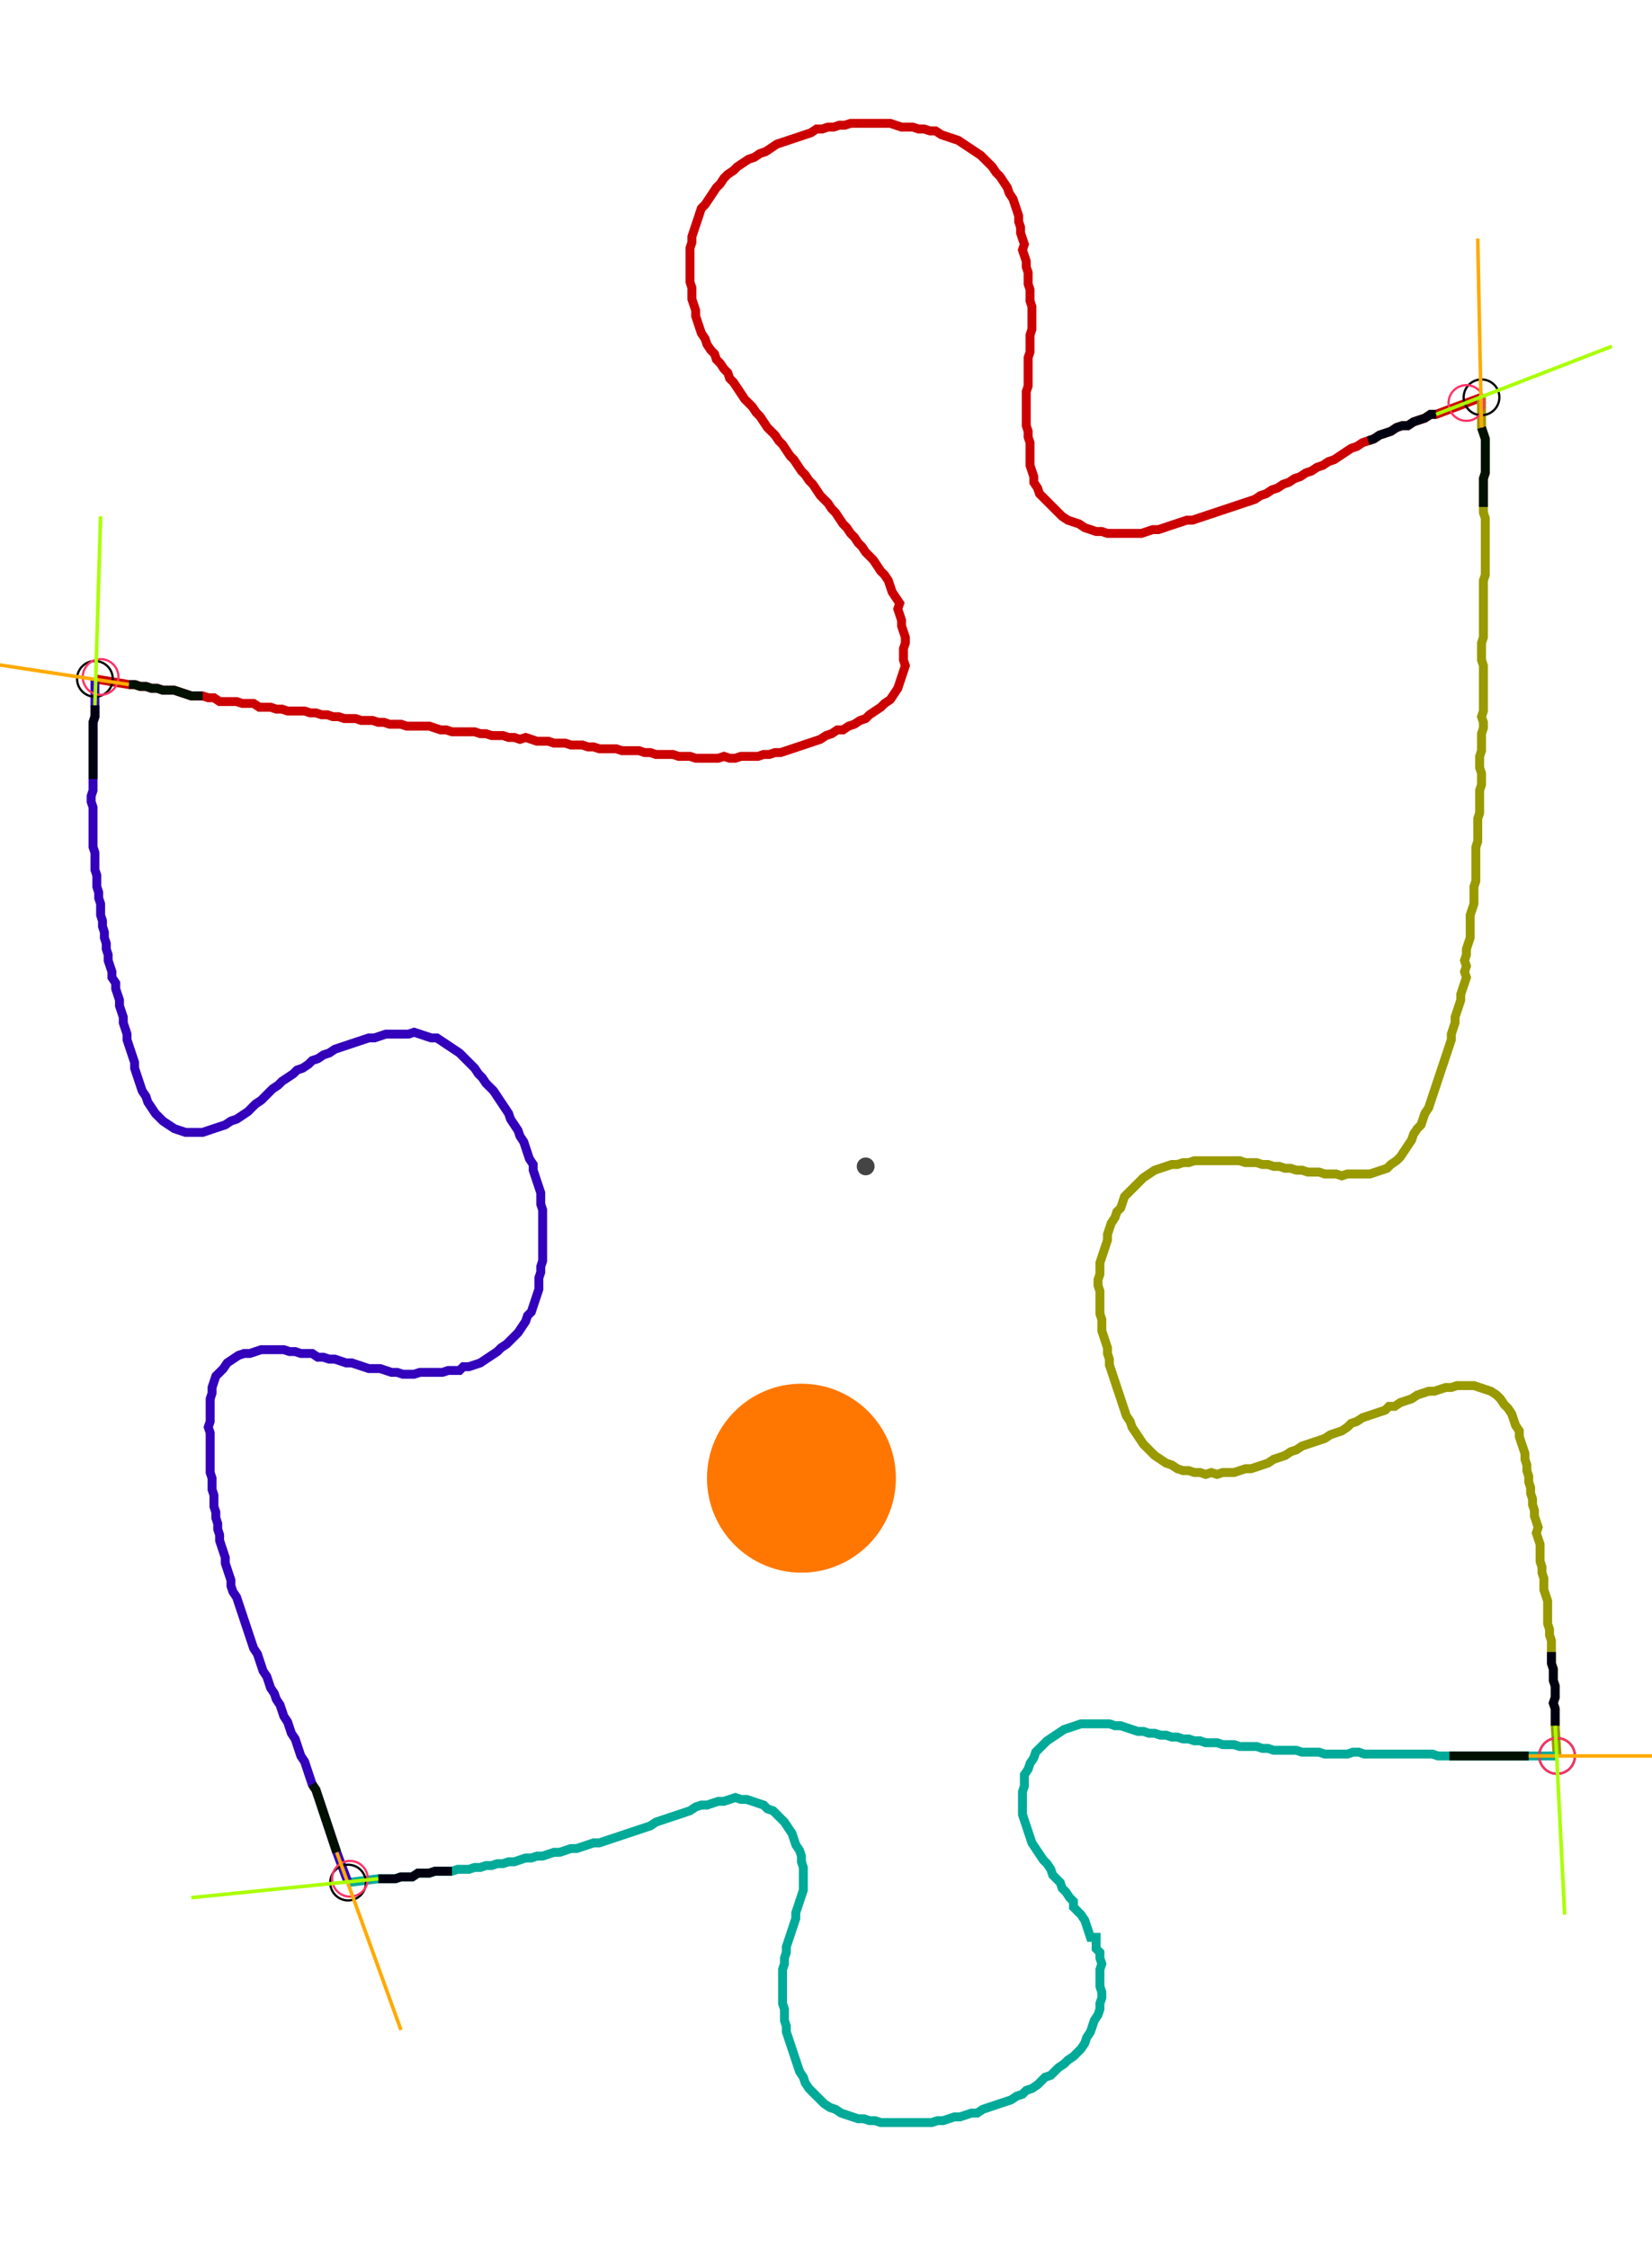 <?xml version="1.0" encoding="UTF-8" standalone="no"?><svg width="495.238" height="673.651" viewBox="-10 -10 185.079 244.55" xmlns="http://www.w3.org/2000/svg" xmlns:xlink="http://www.w3.org/1999/xlink"><polyline points="0.635,62.434 4.444,63.069 5.079,63.069 5.714,63.28 6.349,63.28 6.984,63.492 7.619,63.492 8.254,63.704 8.889,63.704 9.524,63.704 10.159,63.915 10.794,64.127 11.429,64.339 12.063,64.339 12.698,64.339 13.333,64.55 13.968,64.55 14.603,64.974 15.238,64.974 15.873,64.974 16.508,64.974 17.143,65.185 17.778,65.185 18.413,65.185 19.048,65.608 19.683,65.608 20.317,65.608 20.952,65.82 21.587,65.82 22.222,66.032 22.857,66.032 23.492,66.032 24.127,66.032 24.762,66.243 25.397,66.243 26.032,66.455 26.667,66.455 27.302,66.667 27.937,66.667 28.571,66.878 29.206,66.878 29.841,66.878 30.476,67.09 31.111,67.09 31.746,67.09 32.381,67.302 33.016,67.302 33.651,67.513 34.286,67.513 34.921,67.513 35.556,67.725 36.19,67.725 36.825,67.725 37.46,67.725 38.095,67.725 38.73,67.937 39.365,68.148 40.0,68.148 40.635,68.36 41.27,68.36 41.905,68.36 42.54,68.36 43.175,68.36 43.81,68.571 44.444,68.571 45.079,68.783 45.714,68.783 46.349,68.783 46.984,68.995 47.619,68.995 48.254,69.206 48.889,68.995 49.524,69.206 50.159,69.418 50.794,69.418 51.429,69.418 52.063,69.63 52.698,69.63 53.333,69.63 53.968,69.841 54.603,69.841 55.238,69.841 55.873,70.053 56.508,70.053 57.143,70.265 57.778,70.265 58.413,70.265 59.048,70.265 59.683,70.476 60.317,70.476 60.952,70.476 61.587,70.476 62.222,70.688 62.857,70.688 63.492,70.899 64.127,70.899 64.762,70.899 65.397,70.899 66.032,71.111 66.667,71.111 67.302,71.111 67.937,71.323 68.571,71.323 69.206,71.323 69.841,71.323 70.476,71.323 71.111,71.111 71.746,71.323 72.381,71.323 73.016,71.111 73.651,71.111 74.286,71.111 74.921,71.111 75.556,70.899 76.19,70.899 76.825,70.688 77.46,70.688 78.095,70.476 78.73,70.265 79.365,70.053 80.0,69.841 80.635,69.63 81.27,69.418 81.905,69.206 82.54,68.783 83.175,68.571 83.81,68.148 84.444,68.148 85.079,67.725 85.714,67.513 86.349,67.09 86.984,66.878 87.407,66.455 88.042,66.032 88.677,65.608 89.101,65.185 89.735,64.762 90.159,64.127 90.582,63.492 90.794,62.857 91.005,62.222 91.217,61.587 91.429,60.952 91.217,60.317 91.217,59.683 91.217,59.048 91.429,58.413 91.429,57.778 91.217,57.143 91.005,56.508 91.005,55.873 90.794,55.238 90.582,54.603 90.794,53.968 90.37,53.333 89.947,52.698 89.735,52.063 89.524,51.429 89.101,50.794 88.677,50.37 88.254,49.735 87.831,49.101 87.407,48.677 86.984,48.254 86.561,47.619 86.138,47.196 85.714,46.561 85.291,46.138 84.868,45.503 84.444,45.079 84.021,44.444 83.598,43.81 83.175,43.386 82.751,42.751 82.328,42.328 81.905,41.905 81.481,41.27 81.058,40.635 80.635,40.212 80.212,39.577 79.788,39.153 79.365,38.519 78.942,37.884 78.519,37.46 78.095,36.825 77.672,36.19 77.249,35.767 76.825,35.132 76.402,34.709 75.979,34.286 75.556,33.651 75.132,33.016 74.709,32.593 74.286,31.958 73.862,31.534 73.439,31.111 73.016,30.476 72.593,29.841 72.169,29.206 71.746,28.783 71.534,28.148 71.111,27.725 70.688,27.09 70.265,26.667 70.053,26.032 69.63,25.608 69.206,24.974 68.995,24.339 68.571,23.704 68.36,23.069 68.148,22.434 67.937,21.799 67.937,21.164 67.725,20.529 67.513,19.894 67.513,19.259 67.513,18.624 67.302,17.989 67.302,17.354 67.302,16.72 67.302,16.085 67.302,15.45 67.302,14.815 67.302,14.18 67.513,13.545 67.513,12.91 67.725,12.275 67.937,11.64 68.148,11.005 68.36,10.37 68.571,9.735 68.995,9.312 69.418,8.677 69.841,8.042 70.265,7.407 70.688,6.984 71.111,6.349 71.534,5.926 72.169,5.503 72.593,5.079 73.228,4.656 73.862,4.233 74.497,4.021 75.132,3.598 75.767,3.386 76.402,2.963 77.037,2.54 77.672,2.328 78.307,2.116 78.942,1.905 79.577,1.693 80.212,1.481 80.847,1.27 81.481,0.847 82.116,0.847 82.751,0.635 83.386,0.635 84.021,0.423 84.656,0.423 85.291,0.212 85.926,0.212 86.561,0.212 87.196,0.212 87.831,0.212 88.466,0.212 89.101,0.212 89.735,0.212 90.37,0.423 91.005,0.635 91.64,0.635 92.275,0.635 92.91,0.847 93.545,0.847 94.18,1.058 94.815,1.058 95.45,1.481 96.085,1.693 96.72,1.905 97.354,2.116 97.989,2.54 98.624,2.963 99.259,3.386 99.894,3.81 100.317,4.233 100.741,4.656 101.164,5.079 101.587,5.714 102.011,6.138 102.434,6.772 102.857,7.407 103.069,8.042 103.492,8.677 103.704,9.312 103.915,9.947 104.127,10.582 104.127,11.217 104.339,11.852 104.339,12.487 104.55,13.122 104.762,13.757 104.55,14.392 104.762,15.026 104.974,15.661 104.974,16.296 105.185,16.931 105.185,17.566 105.185,18.201 105.397,18.836 105.397,19.471 105.397,20.106 105.608,20.741 105.608,21.376 105.608,22.011 105.608,22.646 105.608,23.28 105.397,23.915 105.397,24.55 105.397,25.185 105.397,25.82 105.185,26.455 105.185,27.09 105.185,27.725 105.185,28.36 105.185,28.995 105.185,29.63 104.974,30.265 104.974,30.899 104.974,31.534 104.974,32.169 104.974,32.804 104.974,33.439 104.974,34.074 105.185,34.709 105.185,35.344 105.397,35.979 105.397,36.614 105.397,37.249 105.397,37.884 105.397,38.519 105.608,39.153 105.82,39.788 105.82,40.423 106.243,41.058 106.455,41.693 106.878,42.116 107.302,42.54 107.725,42.963 108.148,43.386 108.571,43.81 108.995,44.233 109.63,44.656 110.265,44.868 110.899,45.079 111.534,45.503 112.169,45.714 112.804,45.926 113.439,45.926 114.074,46.138 114.709,46.138 115.344,46.138 115.979,46.138 116.614,46.138 117.249,46.138 117.884,46.138 118.519,45.926 119.153,45.714 119.788,45.714 120.423,45.503 121.058,45.291 121.693,45.079 122.328,44.868 122.963,44.656 123.598,44.656 124.233,44.444 124.868,44.233 125.503,44.021 126.138,43.81 126.772,43.598 127.407,43.386 128.042,43.175 128.677,42.963 129.312,42.751 129.947,42.54 130.582,42.328 131.217,41.905 131.852,41.693 132.487,41.27 133.122,41.058 133.757,40.635 134.392,40.423 135.026,40.0 135.661,39.788 136.296,39.365 136.931,39.153 137.566,38.73 138.201,38.519 138.836,38.095 139.471,37.884 140.106,37.46 140.741,37.037 141.376,36.614 142.011,36.402 142.646,35.979 143.28,35.767 143.915,35.556 144.55,35.132 145.185,34.921 145.82,34.709 146.455,34.286 147.09,34.074 147.725,34.074 148.36,33.651 148.995,33.439 149.63,33.228 150.265,32.804 150.899,32.804 155.979,30.899" style="fill:none; stroke:#cc0000; stroke-width:1.0"  /><polyline points="155.979,30.899 155.979,34.286 156.19,34.921 156.402,35.556 156.402,36.19 156.402,36.825 156.402,37.46 156.402,38.095 156.402,38.73 156.402,39.365 156.19,40.0 156.19,40.635 156.19,41.27 156.19,41.905 156.19,42.54 156.19,43.175 156.19,43.81 156.402,44.444 156.402,45.079 156.402,45.714 156.402,46.349 156.402,46.984 156.402,47.619 156.402,48.254 156.402,48.889 156.402,49.524 156.402,50.159 156.402,50.794 156.19,51.429 156.19,52.063 156.19,52.698 156.19,53.333 156.19,53.968 156.19,54.603 156.19,55.238 156.19,55.873 156.19,56.508 156.19,57.143 156.19,57.778 155.979,58.413 155.979,59.048 155.979,59.683 155.979,60.317 156.19,60.952 156.19,61.587 156.19,62.222 156.19,62.857 156.19,63.492 156.19,64.127 156.19,64.762 156.19,65.397 156.19,66.032 155.979,66.667 156.19,67.302 156.19,67.937 155.979,68.571 155.979,69.206 155.979,69.841 155.979,70.476 155.767,71.111 155.767,71.746 155.767,72.381 155.979,73.016 155.979,73.651 155.979,74.286 155.767,74.921 155.767,75.556 155.767,76.19 155.767,76.825 155.767,77.46 155.556,78.095 155.556,78.73 155.556,79.365 155.556,80.0 155.556,80.635 155.344,81.27 155.344,81.905 155.344,82.54 155.344,83.175 155.344,83.81 155.344,84.444 155.344,85.079 155.132,85.714 155.132,86.349 155.132,86.984 155.132,87.619 154.921,88.254 154.709,88.889 154.709,89.524 154.709,90.159 154.709,90.794 154.709,91.429 154.497,92.063 154.286,92.698 154.286,93.333 154.074,93.968 154.286,94.603 154.074,95.238 154.286,95.873 154.074,96.508 153.862,97.143 153.651,97.778 153.651,98.413 153.439,99.048 153.228,99.683 153.016,100.317 153.016,100.952 152.804,101.587 152.593,102.222 152.593,102.857 152.381,103.492 152.169,104.127 151.958,104.762 151.746,105.397 151.534,106.032 151.323,106.667 151.111,107.302 150.899,107.937 150.688,108.571 150.476,109.206 150.265,109.841 150.053,110.476 149.63,111.111 149.418,111.746 149.206,112.381 148.783,112.804 148.36,113.439 148.148,114.074 147.725,114.709 147.302,115.344 146.878,115.979 146.455,116.402 145.82,116.825 145.397,117.249 144.762,117.46 144.127,117.672 143.492,117.884 142.857,117.884 142.222,117.884 141.587,117.884 140.952,117.884 140.317,118.095 139.683,117.884 139.048,117.884 138.413,117.884 137.778,117.672 137.143,117.672 136.508,117.672 135.873,117.46 135.238,117.46 134.603,117.249 133.968,117.249 133.333,117.037 132.698,117.037 132.063,116.825 131.429,116.825 130.794,116.614 130.159,116.614 129.524,116.614 128.889,116.402 128.254,116.402 127.619,116.402 126.984,116.402 126.349,116.402 125.714,116.402 125.079,116.402 124.444,116.402 123.81,116.402 123.175,116.614 122.54,116.614 121.905,116.825 121.27,116.825 120.635,117.037 120,117.249 119.365,117.46 118.73,117.884 118.095,118.307 117.672,118.73 117.249,119.153 116.825,119.577 116.402,120 115.979,120.423 115.767,121.058 115.556,121.693 115.132,122.116 114.921,122.751 114.497,123.386 114.286,124.021 114.074,124.656 114.074,125.291 113.862,125.926 113.651,126.561 113.439,127.196 113.228,127.831 113.228,128.466 113.228,129.101 113.016,129.735 113.016,130.37 113.228,131.005 113.228,131.64 113.228,132.275 113.228,132.91 113.228,133.545 113.439,134.18 113.439,134.815 113.439,135.45 113.651,136.085 113.862,136.72 114.074,137.354 114.074,137.989 114.286,138.624 114.286,139.259 114.497,139.894 114.709,140.529 114.921,141.164 115.132,141.799 115.344,142.434 115.556,143.069 115.767,143.704 115.979,144.339 116.19,144.974 116.614,145.608 116.825,146.243 117.249,146.878 117.672,147.513 118.095,148.148 118.519,148.571 118.942,148.995 119.365,149.418 120,149.841 120.635,150.265 121.27,150.476 121.905,150.899 122.54,151.111 123.175,151.111 123.81,151.323 124.444,151.323 125.079,151.534 125.714,151.323 126.349,151.534 126.984,151.323 127.619,151.323 128.254,151.323 128.889,151.111 129.524,150.899 130.159,150.899 130.794,150.688 131.429,150.476 132.063,150.265 132.698,149.841 133.333,149.63 133.968,149.418 134.603,148.995 135.238,148.783 135.873,148.36 136.508,148.148 137.143,147.937 137.778,147.725 138.413,147.513 139.048,147.09 139.683,146.878 140.317,146.667 140.952,146.243 141.376,145.82 142.011,145.608 142.646,145.185 143.28,144.974 143.915,144.762 144.55,144.55 145.185,144.339 145.608,143.915 146.243,143.915 146.878,143.492 147.513,143.28 148.148,143.069 148.783,142.646 149.418,142.434 150.053,142.222 150.688,142.222 151.323,142.011 151.958,141.799 152.593,141.799 153.228,141.587 153.862,141.587 154.497,141.587 155.132,141.587 155.767,141.799 156.402,142.011 157.037,142.222 157.672,142.646 158.095,143.069 158.519,143.704 158.942,144.127 159.365,144.762 159.577,145.397 159.788,146.032 160.212,146.667 160.212,147.302 160.423,147.937 160.635,148.571 160.847,149.206 160.847,149.841 161.058,150.476 161.058,151.111 161.27,151.746 161.27,152.381 161.481,153.016 161.481,153.651 161.693,154.286 161.693,154.921 161.905,155.556 161.905,156.19 162.116,156.825 162.328,157.46 162.116,158.095 162.328,158.73 162.54,159.365 162.54,160.0 162.54,160.635 162.54,161.27 162.751,161.905 162.751,162.54 162.963,163.175 162.963,163.81 162.963,164.444 163.175,165.079 163.386,165.714 163.386,166.349 163.386,166.984 163.386,167.619 163.386,168.254 163.598,168.889 163.598,169.524 163.81,170.159 163.81,170.794 163.81,171.429 163.81,172.063 163.81,172.698 164.021,173.333 164.021,173.968 164.021,174.603 164.233,175.238 164.233,175.873 164.233,176.508 164.021,177.143 164.233,177.778 164.233,178.413 164.233,179.048 164.233,179.683 164.444,183.069" style="fill:none; stroke:#999900; stroke-width:1.0"  /><polyline points="164.444,183.069 161.27,183.069 160.635,183.069 160.0,183.069 159.365,183.069 158.73,183.069 158.095,183.069 157.46,183.069 156.825,183.069 156.19,183.069 155.556,183.069 154.921,183.069 154.286,183.069 153.651,183.069 153.016,183.069 152.381,183.069 151.746,183.069 151.111,183.069 150.476,182.857 149.841,182.857 149.206,182.857 148.571,182.857 147.937,182.857 147.302,182.857 146.667,182.857 146.032,182.857 145.397,182.857 144.762,182.857 144.127,182.857 143.492,182.857 142.857,182.857 142.222,182.646 141.587,182.646 140.952,182.857 140.317,182.857 139.683,182.857 139.048,182.857 138.413,182.857 137.778,182.646 137.143,182.646 136.508,182.646 135.873,182.646 135.238,182.434 134.603,182.434 133.968,182.434 133.333,182.434 132.698,182.434 132.063,182.222 131.429,182.222 130.794,182.011 130.159,182.011 129.524,182.011 128.889,182.011 128.254,181.799 127.619,181.799 126.984,181.799 126.349,181.587 125.714,181.587 125.079,181.587 124.444,181.376 123.81,181.376 123.175,181.164 122.54,181.164 121.905,180.952 121.27,180.952 120.635,180.741 120,180.741 119.365,180.529 118.73,180.529 118.095,180.317 117.46,180.317 116.825,180.106 116.19,179.894 115.556,179.683 114.921,179.683 114.286,179.471 113.651,179.471 113.016,179.471 112.381,179.471 111.746,179.471 111.111,179.471 110.476,179.683 109.841,179.894 109.206,180.106 108.571,180.529 107.937,180.952 107.302,181.376 106.878,181.799 106.455,182.222 106.032,182.646 105.82,183.28 105.397,183.915 105.185,184.55 104.762,185.185 104.762,185.82 104.762,186.455 104.55,187.09 104.55,187.725 104.55,188.36 104.55,188.995 104.55,189.63 104.762,190.265 104.974,190.899 105.185,191.534 105.397,192.169 105.608,192.804 106.032,193.439 106.455,194.074 106.878,194.709 107.302,195.132 107.725,195.767 107.937,196.402 108.36,196.825 108.783,197.249 108.995,197.884 109.418,198.307 109.841,198.942 110.265,199.365 110.265,200 110.688,200.423 111.111,200.847 111.534,201.481 111.746,202.116 111.958,202.751 112.169,203.386 112.804,203.386 112.804,204.021 112.804,204.656 113.228,205.079 113.228,205.714 113.439,206.349 113.228,206.984 113.228,207.619 113.228,208.254 113.228,208.889 113.439,209.524 113.439,210.159 113.228,210.794 113.228,211.429 113.016,212.063 112.593,212.698 112.381,213.333 112.169,213.968 111.746,214.603 111.534,215.238 111.111,215.873 110.688,216.296 110.265,216.72 109.63,217.143 109.206,217.566 108.571,217.989 108.148,218.413 107.725,218.836 107.09,219.048 106.667,219.471 106.243,219.894 105.608,220.317 104.974,220.529 104.55,220.952 103.915,221.164 103.28,221.587 102.646,221.799 102.011,222.011 101.376,222.222 100.741,222.434 100.106,222.646 99.471,223.069 98.836,223.069 98.201,223.28 97.566,223.492 96.931,223.492 96.296,223.704 95.661,223.915 95.026,223.915 94.392,224.127 93.757,224.127 93.122,224.127 92.487,224.127 91.852,224.127 91.217,224.127 90.582,224.127 89.947,224.127 89.312,224.127 88.677,224.127 88.042,223.915 87.407,223.915 86.772,223.704 86.138,223.704 85.503,223.492 84.868,223.28 84.233,223.069 83.598,222.646 82.963,222.434 82.328,222.011 81.905,221.587 81.481,221.164 81.058,220.741 80.635,220.317 80.212,219.683 80.0,219.048 79.577,218.413 79.365,217.778 79.153,217.143 78.942,216.508 78.73,215.873 78.519,215.238 78.307,214.603 78.095,213.968 78.095,213.333 77.884,212.698 77.884,212.063 77.884,211.429 77.672,210.794 77.672,210.159 77.672,209.524 77.672,208.889 77.672,208.254 77.672,207.619 77.672,206.984 77.884,206.349 77.884,205.714 78.095,205.079 78.095,204.444 78.307,203.81 78.519,203.175 78.73,202.54 78.942,201.905 79.153,201.27 79.153,200.635 79.365,200 79.577,199.365 79.788,198.73 80.0,198.095 80.0,197.46 80.0,196.825 80.0,196.19 80.0,195.556 79.788,194.921 79.788,194.286 79.577,193.651 79.153,193.016 78.942,192.381 78.73,191.746 78.307,191.111 77.884,190.476 77.46,190.053 77.037,189.63 76.614,189.206 75.979,188.995 75.556,188.571 74.921,188.36 74.286,188.148 73.651,187.937 73.016,187.937 72.381,187.725 71.746,187.937 71.111,188.148 70.476,188.148 69.841,188.36 69.206,188.571 68.571,188.571 67.937,188.783 67.302,189.206 66.667,189.418 66.032,189.63 65.397,189.841 64.762,190.053 64.127,190.265 63.492,190.476 62.857,190.899 62.222,191.111 61.587,191.323 60.952,191.534 60.317,191.746 59.683,191.958 59.048,192.169 58.413,192.381 57.778,192.593 57.143,192.804 56.508,192.804 55.873,193.016 55.238,193.228 54.603,193.439 53.968,193.439 53.333,193.651 52.698,193.862 52.063,193.862 51.429,194.074 50.794,194.286 50.159,194.286 49.524,194.497 48.889,194.497 48.254,194.709 47.619,194.921 46.984,194.921 46.349,195.132 45.714,195.132 45.079,195.344 44.444,195.344 43.81,195.556 43.175,195.556 42.54,195.767 41.905,195.767 41.27,195.767 40.635,195.979 40.0,195.979 39.365,195.979 38.73,195.979 38.095,196.19 37.46,196.19 36.825,196.19 36.19,196.614 35.556,196.614 34.921,196.614 34.286,196.825 33.651,196.825 33.016,196.825 32.381,196.825 28.995,197.249" style="fill:none; stroke:#00aa99; stroke-width:1.0"  /><polyline points="28.995,197.249 27.725,193.862 27.513,193.228 27.302,192.593 27.09,191.958 26.878,191.323 26.667,190.688 26.455,190.053 26.243,189.418 26.032,188.783 25.82,188.148 25.608,187.513 25.397,186.878 24.974,186.243 24.762,185.608 24.55,184.974 24.339,184.339 24.127,183.704 23.704,183.069 23.492,182.434 23.28,181.799 23.069,181.164 22.646,180.529 22.434,179.894 22.222,179.259 21.799,178.624 21.587,177.989 21.376,177.354 20.952,176.72 20.741,176.085 20.317,175.45 20.106,174.815 19.894,174.18 19.471,173.545 19.259,172.91 19.048,172.275 18.836,171.64 18.413,171.005 18.201,170.37 17.989,169.735 17.778,169.101 17.566,168.466 17.354,167.831 17.143,167.196 16.931,166.561 16.72,165.926 16.508,165.291 16.085,164.656 15.873,164.021 15.873,163.386 15.661,162.751 15.45,162.116 15.238,161.481 15.238,160.847 15.026,160.212 14.815,159.577 14.603,158.942 14.603,158.307 14.392,157.672 14.392,157.037 14.18,156.402 14.18,155.767 13.968,155.132 13.968,154.497 13.968,153.862 13.757,153.228 13.757,152.593 13.757,151.958 13.545,151.323 13.545,150.688 13.545,150.053 13.545,149.418 13.545,148.783 13.545,148.148 13.545,147.513 13.545,146.878 13.333,146.243 13.545,145.608 13.545,144.974 13.545,144.339 13.545,143.704 13.545,143.069 13.757,142.434 13.757,141.799 13.968,141.164 14.18,140.529 14.603,140.106 15.026,139.683 15.45,139.048 16.085,138.624 16.72,138.201 17.354,137.989 17.989,137.989 18.624,137.778 19.259,137.566 19.894,137.566 20.529,137.566 21.164,137.566 21.799,137.566 22.434,137.778 23.069,137.778 23.704,137.989 24.339,137.989 24.974,137.989 25.608,138.413 26.243,138.413 26.878,138.624 27.513,138.624 28.148,138.836 28.783,139.048 29.418,139.048 30.053,139.259 30.688,139.471 31.323,139.683 31.958,139.683 32.593,139.683 33.228,139.894 33.862,140.106 34.497,140.106 35.132,140.317 35.767,140.317 36.402,140.317 37.037,140.106 37.672,140.106 38.307,140.106 38.942,140.106 39.577,140.106 40.212,139.894 40.847,139.894 41.481,139.894 41.905,139.471 42.54,139.471 43.175,139.259 43.81,139.048 44.444,138.624 45.079,138.201 45.714,137.778 46.138,137.354 46.772,136.931 47.196,136.508 47.619,136.085 48.042,135.661 48.466,135.026 48.889,134.392 49.101,133.757 49.524,133.333 49.735,132.698 49.947,132.063 50.159,131.429 50.37,130.794 50.37,130.159 50.37,129.524 50.582,128.889 50.582,128.254 50.794,127.619 50.794,126.984 50.794,126.349 50.794,125.714 50.794,125.079 50.794,124.444 50.794,123.81 50.794,123.175 50.794,122.54 50.794,121.905 50.582,121.27 50.582,120.635 50.582,120 50.37,119.365 50.159,118.73 49.947,118.095 49.735,117.46 49.735,116.825 49.312,116.19 49.101,115.556 48.889,114.921 48.677,114.286 48.254,113.651 48.042,113.016 47.619,112.381 47.196,111.746 46.984,111.111 46.561,110.476 46.138,109.841 45.714,109.206 45.291,108.571 44.868,108.148 44.444,107.725 44.021,107.09 43.598,106.667 43.175,106.032 42.751,105.608 42.328,105.185 41.905,104.762 41.481,104.339 40.847,103.915 40.212,103.492 39.577,103.069 38.942,102.646 38.307,102.646 37.672,102.434 37.037,102.222 36.402,102.011 35.767,102.222 35.132,102.222 34.497,102.222 33.862,102.222 33.228,102.222 32.593,102.434 31.958,102.646 31.323,102.646 30.688,102.857 30.053,103.069 29.418,103.28 28.783,103.492 28.148,103.704 27.513,103.915 26.878,104.339 26.243,104.55 25.608,104.974 24.974,105.185 24.55,105.608 23.915,106.032 23.28,106.243 22.857,106.667 22.222,107.09 21.587,107.513 21.164,107.937 20.529,108.36 20.106,108.783 19.683,109.206 19.259,109.63 18.624,110.053 18.201,110.476 17.778,110.899 17.143,111.323 16.508,111.746 15.873,111.958 15.238,112.381 14.603,112.593 13.968,112.804 13.333,113.016 12.698,113.228 12.063,113.228 11.429,113.228 10.794,113.228 10.159,113.016 9.524,112.804 8.889,112.381 8.254,111.958 7.831,111.534 7.407,111.111 6.984,110.476 6.561,109.841 6.349,109.206 5.926,108.571 5.714,107.937 5.503,107.302 5.291,106.667 5.079,106.032 5.079,105.397 4.868,104.762 4.656,104.127 4.444,103.492 4.233,102.857 4.233,102.222 4.021,101.587 3.81,100.952 3.81,100.317 3.598,99.683 3.386,99.048 3.386,98.413 3.175,97.778 2.963,97.143 2.963,96.508 2.54,95.873 2.54,95.238 2.328,94.603 2.116,93.968 2.116,93.333 1.905,92.698 1.905,92.063 1.693,91.429 1.693,90.794 1.481,90.159 1.481,89.524 1.27,88.889 1.27,88.254 1.27,87.619 1.058,86.984 1.058,86.349 0.847,85.714 0.847,85.079 0.847,84.444 0.635,83.81 0.635,83.175 0.635,82.54 0.635,81.905 0.423,81.27 0.423,80.635 0.423,80.0 0.423,79.365 0.423,78.73 0.423,78.095 0.423,77.46 0.423,76.825 0.212,76.19 0.212,75.556 0.423,74.921 0.423,74.286 0.423,73.651 0.423,73.016 0.423,72.381 0.423,71.746 0.423,71.111 0.423,70.476 0.423,69.841 0.423,69.206 0.423,68.571 0.423,67.937 0.423,67.302 0.635,66.667 0.635,66.032 0.635,65.397 0.635,62.434" style="fill:none; stroke:#3300bb; stroke-width:1.0"  /><circle cx="0.635" cy="62.434" r="2.0" style="fill:none; stroke:#000000aa; stroke-width:0.25" /><circle cx="155.979" cy="30.899" r="2.0" style="fill:none; stroke:#000000aa; stroke-width:0.25" /><circle cx="164.444" cy="183.069" r="2.0" style="fill:none; stroke:#000000aa; stroke-width:0.25" /><circle cx="28.995" cy="197.249" r="2.0" style="fill:none; stroke:#000000aa; stroke-width:0.25" /><circle cx="1.27" cy="62.222" r="2.0" style="fill:none; stroke:#ff3366aa; stroke-width:0.25" /><circle cx="154.286" cy="31.534" r="2.0" style="fill:none; stroke:#ff3366aa; stroke-width:0.25" /><circle cx="164.444" cy="183.069" r="2.0" style="fill:none; stroke:#ff3366aa; stroke-width:0.25" /><circle cx="29.206" cy="196.825" r="2.0" style="fill:none; stroke:#ff3366aa; stroke-width:0.25" /><polyline points="12.698,64.339 12.063,64.339 11.429,64.339 10.794,64.127 10.159,63.915 9.524,63.704 8.889,63.704 8.254,63.704 7.619,63.492 6.984,63.492 6.349,63.28 5.714,63.28 5.079,63.069 4.444,63.069" style="fill:none; stroke:#001100; stroke-width:1.0" /><polyline points="0.423,73.651 0.423,73.016 0.423,72.381 0.423,71.746 0.423,71.111 0.423,70.476 0.423,69.841 0.423,69.206 0.423,68.571 0.423,67.937 0.423,67.302 0.635,66.667 0.635,66.032 0.635,65.397" style="fill:none; stroke:#000011; stroke-width:1.0" /><polyline points="156.19,43.175 156.19,42.54 156.19,41.905 156.19,41.27 156.19,40.635 156.19,40.0 156.402,39.365 156.402,38.73 156.402,38.095 156.402,37.46 156.402,36.825 156.402,36.19 156.402,35.556 156.19,34.921 155.979,34.286" style="fill:none; stroke:#001100; stroke-width:1.0" /><polyline points="143.28,35.767 143.915,35.556 144.55,35.132 145.185,34.921 145.82,34.709 146.455,34.286 147.09,34.074 147.725,34.074 148.36,33.651 148.995,33.439 149.63,33.228 150.265,32.804 150.899,32.804" style="fill:none; stroke:#000011; stroke-width:1.0" /><polyline points="152.381,183.069 153.016,183.069 153.651,183.069 154.286,183.069 154.921,183.069 155.556,183.069 156.19,183.069 156.825,183.069 157.46,183.069 158.095,183.069 158.73,183.069 159.365,183.069 160.0,183.069 160.635,183.069 161.27,183.069" style="fill:none; stroke:#001100; stroke-width:1.0" /><polyline points="163.81,171.429 163.81,172.063 163.81,172.698 164.021,173.333 164.021,173.968 164.021,174.603 164.233,175.238 164.233,175.873 164.233,176.508 164.021,177.143 164.233,177.778 164.233,178.413 164.233,179.048 164.233,179.683" style="fill:none; stroke:#000011; stroke-width:1.0" /><polyline points="24.974,186.243 25.397,186.878 25.608,187.513 25.82,188.148 26.032,188.783 26.243,189.418 26.455,190.053 26.667,190.688 26.878,191.323 27.09,191.958 27.302,192.593 27.513,193.228 27.725,193.862" style="fill:none; stroke:#001100; stroke-width:1.0" /><polyline points="40.635,195.979 40.0,195.979 39.365,195.979 38.73,195.979 38.095,196.19 37.46,196.19 36.825,196.19 36.19,196.614 35.556,196.614 34.921,196.614 34.286,196.825 33.651,196.825 33.016,196.825 32.381,196.825" style="fill:none; stroke:#000011; stroke-width:1.0" /><polyline points="4.444,63.069 -16.508,59.894" style="fill:none; stroke:#ffaa00; stroke-width:0.4" /><polyline points="0.635,65.397 1.27,44.233" style="fill:none; stroke:#aaff00; stroke-width:0.4" /><polyline points="155.979,34.286 155.556,13.122" style="fill:none; stroke:#ffaa00; stroke-width:0.4" /><polyline points="150.899,32.804 170.582,25.185" style="fill:none; stroke:#aaff00; stroke-width:0.4" /><polyline points="161.27,183.069 182.434,183.069" style="fill:none; stroke:#ffaa00; stroke-width:0.4" /><polyline points="164.233,179.683 165.291,200.847" style="fill:none; stroke:#aaff00; stroke-width:0.4" /><polyline points="27.725,193.862 34.921,213.757" style="fill:none; stroke:#ffaa00; stroke-width:0.4" /><polyline points="32.381,196.825 11.429,198.942" style="fill:none; stroke:#aaff00; stroke-width:0.4" /><circle cx="86.984" cy="117.037" r="1.0" style="fill:#444444; stroke-width:0" /><circle cx="79.788" cy="151.958" r="10.582" style="fill:#ff770022; stroke-width:0" /><circle cx="79.788" cy="151.958" r="1.0" style="fill:#ff7700; stroke-width:0" /></svg>